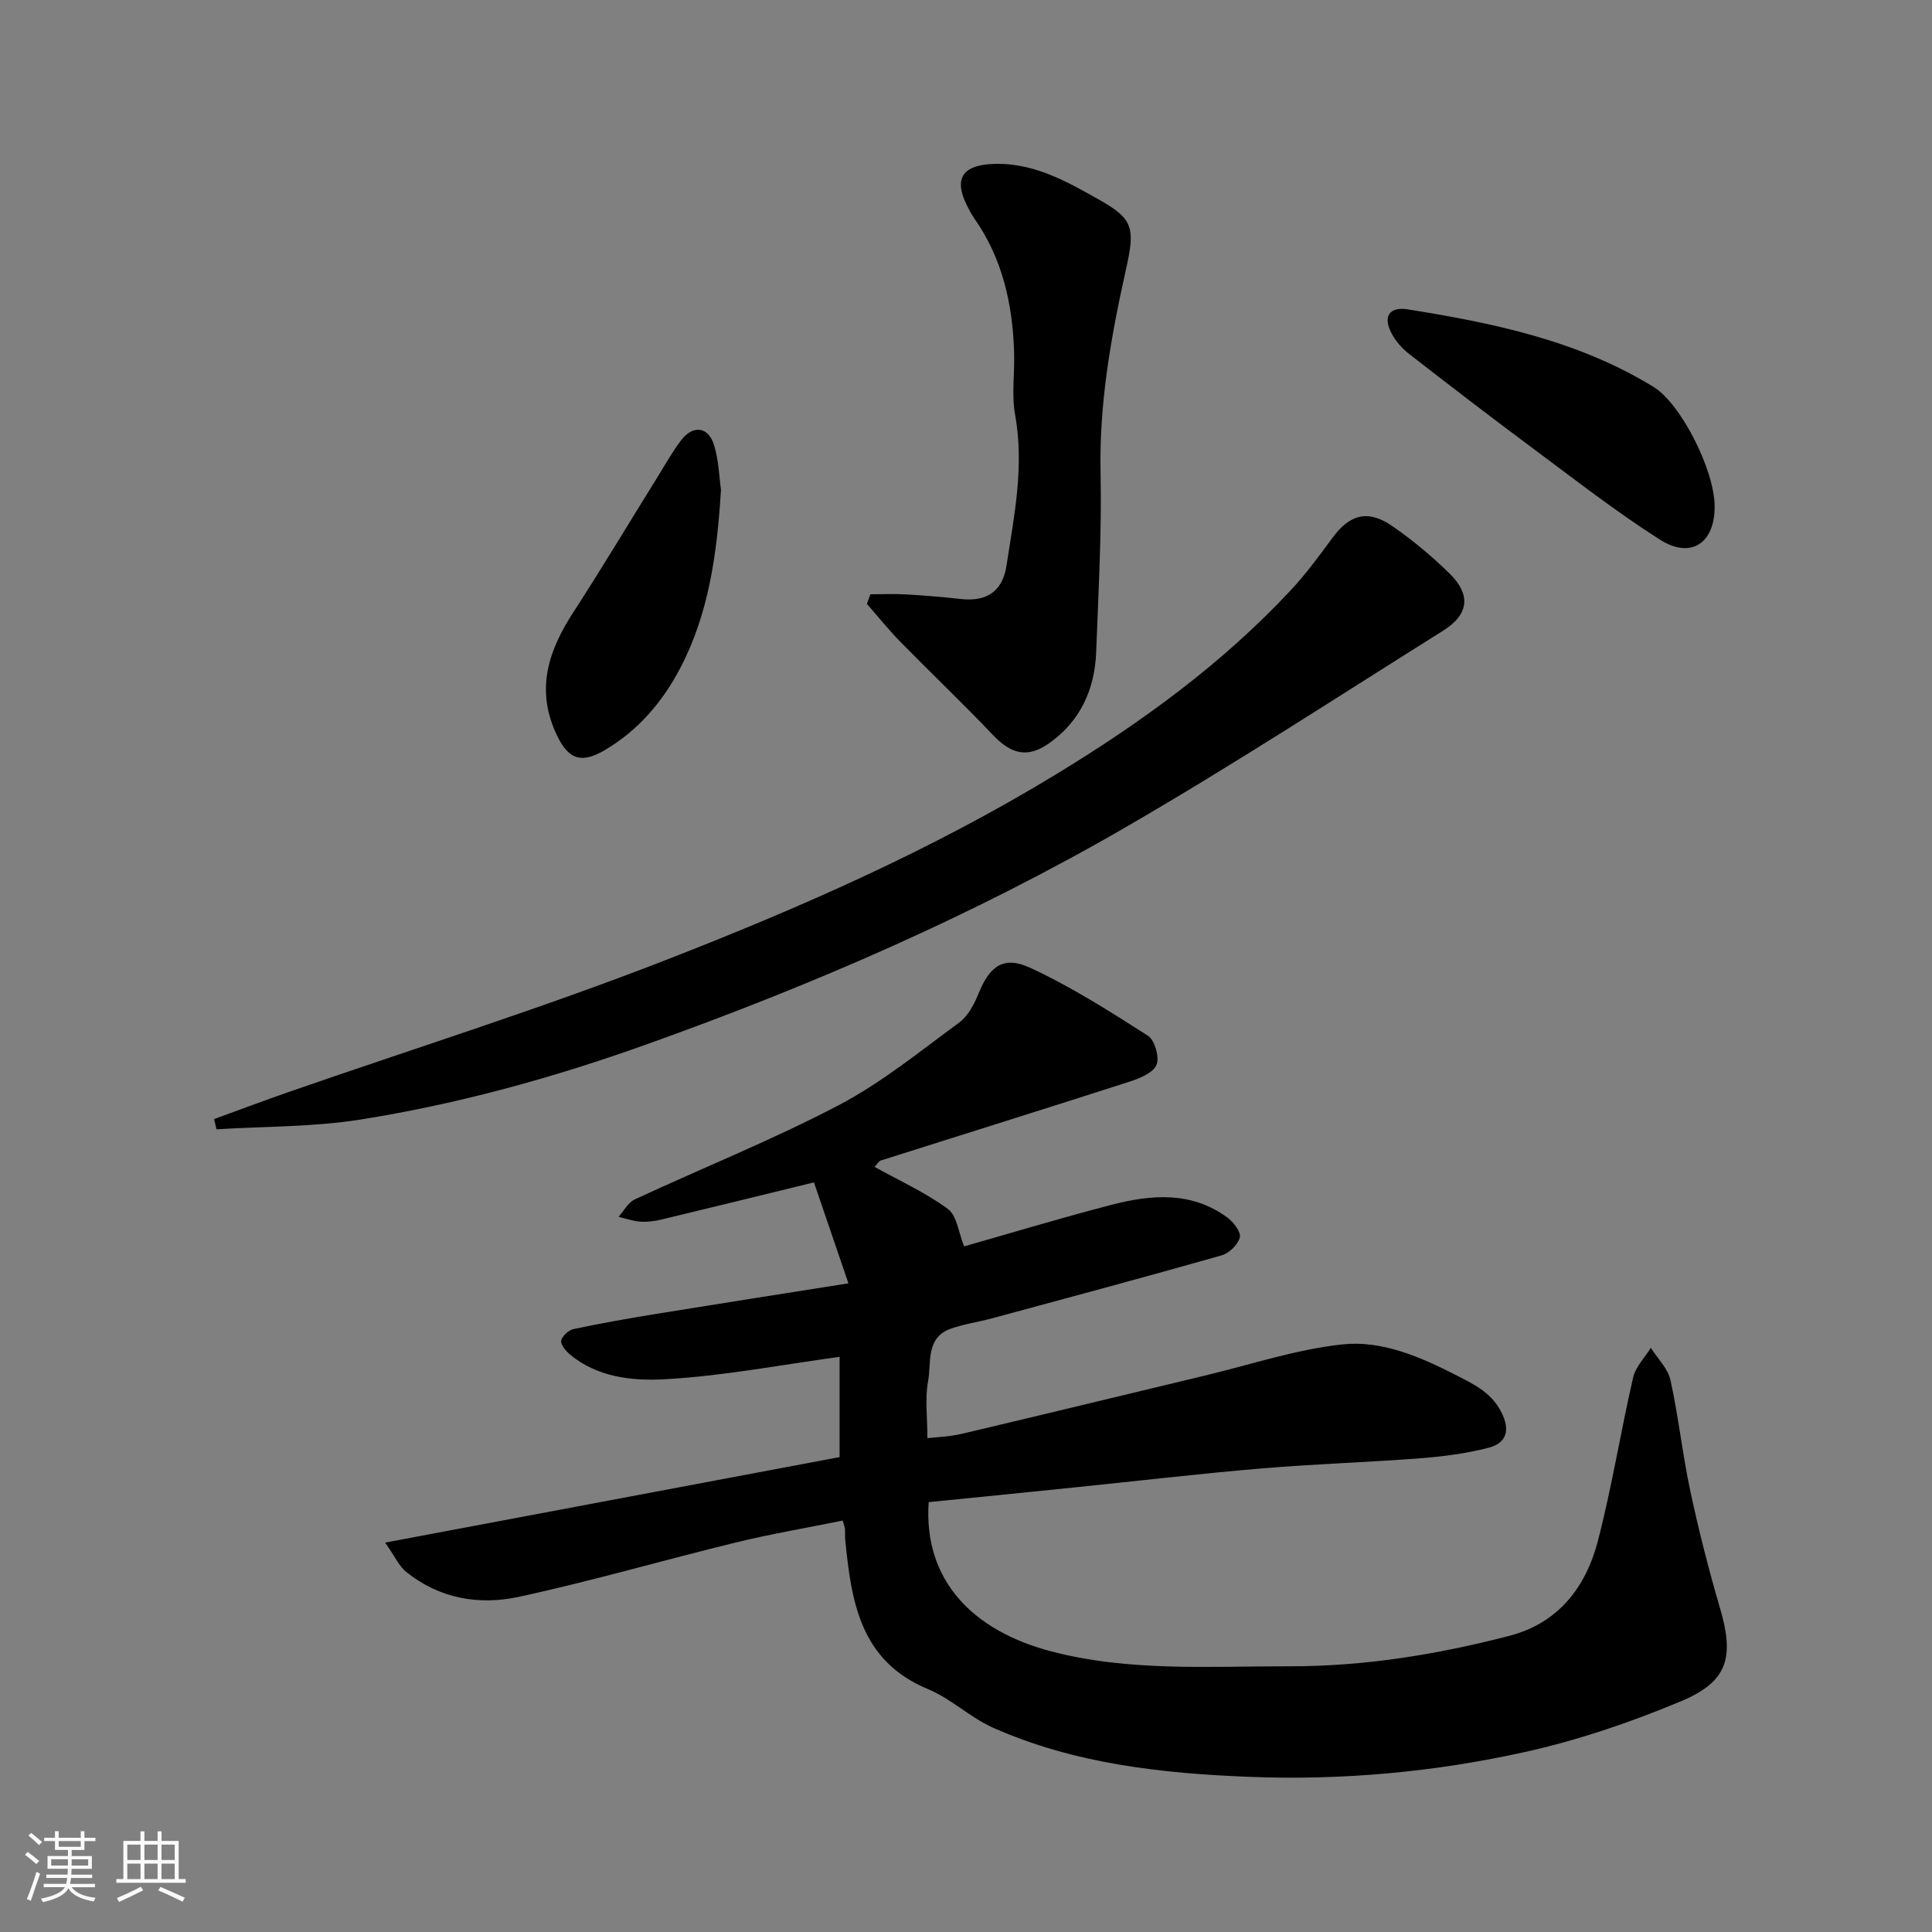 <svg enable-background="new 0 0 400 400" viewBox="0 0 400 400" xmlns="http://www.w3.org/2000/svg"><rect x="0" y="0" width="400" height="400" fill="#808080" stroke="none"/><path d="m5.17 384 .55-.58c.85.61 1.65 1.24 2.4 1.87l-.59.64c-.83-.73-1.62-1.38-2.36-1.93m1.22 9.53-.82-.34c.71-1.76 1.37-3.64 1.98-5.63.24.13.5.25.76.36-.6 1.67-1.24 3.54-1.92 5.61m-.5-13.5.57-.54c.56.44 1.31 1.06 2.26 1.87l-.64.64c-.68-.66-1.41-1.32-2.19-1.97m3.25.46h2.24v-1.36h.77v1.36h4.57v-1.36h.76v1.36h2.28v.69h-2.28v1.84h-2.64v1.26h4.18v2.64h-4.21c0 .45-.02.86-.05 1.21h4.32v.69h-4.38c-.04.34-.1.75-.19 1.22h5.15v.69h-4.82c.87 1.19 2.51 1.92 4.93 2.19-.17.31-.3.57-.37.76-2.77-.49-4.52-1.41-5.26-2.76-.56 1.26-2.3 2.23-5.24 2.9-.12-.24-.26-.48-.43-.72 2.73-.55 4.38-1.34 4.96-2.38h-4.38v-.69h4.65c.1-.38.17-.79.21-1.22h-4.32v-.69h4.4c.03-.34.05-.75.05-1.21h-4.2v-2.64h4.23v-1.26h-2.69v-1.84h-2.24zm1.46 4.46v1.29h3.45c.01-.4.02-.57.01-.53v-.32-.45h-3.46zm1.55-2.59h4.57v-1.19h-4.57zm6.11 2.59h-3.42v.77c-.01.19-.01.37-.02.53h3.44z" fill="#fafafa"/><path d="m32.63 379.16h.82v1.98h3.54v7.89h1.46v.78h-14.37v-.78h1.46v-7.89h3.54v-1.98h.82v1.98h2.73zm-3.49 11.48.5.73c-1.61.82-3.28 1.63-5 2.41-.13-.27-.28-.55-.44-.82 1.75-.72 3.4-1.49 4.94-2.32m-2.78-5.55h2.73v-3.18h-2.73zm0 3.95h2.73v-3.2h-2.73zm3.54-3.95h2.73v-3.18h-2.73zm0 3.95h2.73v-3.2h-2.73zm7.89 4.68c-1.84-.92-3.51-1.7-5.02-2.32l.45-.73c1.89.8 3.57 1.55 5.04 2.23zm-1.62-11.81h-2.73v3.18h2.73zm-2.73 7.13h2.73v-3.2h-2.73z" fill="#fafafa"/><g fill="#000001"><path d="m192.27 311c-1.1 16.25 9.17 26.63 25.31 30.88 16.17 4.26 32.82 3.08 49.34 3.11 15.51.03 30.71-2.44 45.66-6.33 10.01-2.61 15.74-10.03 18.22-19.53 2.91-11.17 4.72-22.63 7.31-33.89.51-2.23 2.41-4.14 3.67-6.19 1.4 2.22 3.54 4.27 4.07 6.68 1.68 7.64 2.5 15.46 4.14 23.11 1.73 8.1 3.79 16.15 6.12 24.1 2.98 10.17 1.67 15.21-8.09 19.29-10.45 4.37-21.34 8.08-32.38 10.52-18.68 4.14-37.78 5.88-56.92 5.13-18.17-.71-36.26-2.68-53.14-10.19-4.73-2.1-8.67-6-13.43-7.97-14.03-5.8-15.86-18.03-17.14-30.73-.08-.83-.02-1.67-.07-2.5-.02-.32-.17-.62-.47-1.67-7.34 1.49-14.8 2.75-22.14 4.54-15.01 3.66-29.87 8-44.97 11.26-8.2 1.77-16.43.35-23.29-5.2-1.43-1.16-2.25-3.07-4.33-6.04 32.07-6.03 63.03-11.86 94.09-17.7 0-7.22 0-14.18 0-20.76-12.18 1.65-24.26 4.01-36.43 4.65-6.56.35-13.79-.44-19.43-5.17-.85-.72-1.95-2.06-1.78-2.85.22-.97 1.55-2.18 2.59-2.39 5.74-1.21 11.52-2.23 17.31-3.17 12.87-2.09 25.75-4.1 39.57-6.29-2.52-7.39-4.85-14.2-7.14-20.9-11.38 2.78-21.47 5.27-31.57 7.69-1.42.34-2.94.54-4.39.44-1.51-.1-3-.65-4.5-1 1.11-1.23 1.99-2.96 3.37-3.61 14.05-6.53 28.49-12.31 42.19-19.49 8.89-4.66 16.84-11.15 24.98-17.13 1.84-1.35 3.12-3.83 4.02-6.05 2.26-5.58 5.12-7.85 10.67-5.28 8.49 3.93 16.47 9.01 24.38 14.07 1.41.9 2.42 4.44 1.78 6.01-.67 1.64-3.42 2.79-5.49 3.46-17.17 5.54-34.4 10.9-51.6 16.36-.41.13-.69.69-1.29 1.32 5.17 2.88 10.54 5.29 15.16 8.7 1.91 1.41 2.24 4.96 3.38 7.76 9.36-2.66 19.87-5.84 30.5-8.6 8.24-2.14 16.56-2.84 23.99 2.62 1.28.94 2.87 3.01 2.59 4.13-.38 1.5-2.23 3.28-3.8 3.72-15.8 4.49-31.66 8.74-47.51 13.03-2.83.76-5.77 1.17-8.52 2.14-5.26 1.86-3.99 7-4.71 10.86-.67 3.62-.14 7.47-.14 11.81 1.84-.22 4.54-.3 7.11-.9 16.79-3.96 33.56-8.04 50.34-12.06 9.49-2.27 18.88-5.43 28.5-6.46 8.1-.86 15.96 2.52 23.33 6.28 3.98 2.03 7.82 3.81 9.83 8.35 1.68 3.78.22 5.96-2.92 6.77-4.56 1.18-9.31 1.8-14.01 2.17-11.02.85-22.08 1.19-33.1 2.12-12.75 1.08-25.47 2.58-38.21 3.88-10.12 1.05-20.24 2.05-30.61 3.09z"/><path d="m44.33 231.69c5.1-1.85 10.17-3.77 15.29-5.55 26.12-9.08 52.55-17.37 78.29-27.4 27.79-10.82 55.11-22.82 80.76-38.44 17.81-10.85 34.43-22.92 48.64-38.18 3.12-3.35 5.85-7.08 8.57-10.78 3.56-4.85 7.33-5.91 12.38-2.42 4.22 2.92 8.23 6.25 11.89 9.86 4.45 4.38 3.96 8.47-1.36 11.79-21.82 13.68-43.41 27.77-65.69 40.67-31.52 18.26-64.84 32.69-99.16 44.96-19.4 6.94-39.11 12.39-59.38 15.6-9.77 1.55-19.82 1.39-29.74 2.01-.16-.71-.33-1.41-.49-2.12z"/><path d="m180.2 123.04c2.49 0 4.99-.12 7.47.03 3.77.22 7.53.53 11.28.95 5.3.58 8.6-1.53 9.43-6.89 1.6-10.35 3.71-20.62 1.79-31.24-.76-4.2-.07-8.64-.21-12.96-.31-9.96-2.4-19.41-8.26-27.74-.65-.93-1.17-1.97-1.67-3-2.44-5.08-.77-7.79 4.81-8.2 8.67-.63 15.83 3.46 22.9 7.46 6.99 3.96 7.27 5.85 5.36 14.42-3.07 13.78-5.54 27.61-5.24 41.89.26 12.41-.45 24.85-.91 37.27-.29 7.74-3.33 14.33-9.75 18.86-4.48 3.16-7.88 2.21-11.57-1.67-6.25-6.56-12.82-12.81-19.16-19.28-2.46-2.51-4.67-5.26-6.99-7.91.25-.67.49-1.33.72-1.99z"/><path d="m355 104.77c.07 7.66-4.88 11.07-11.36 6.94-9.07-5.78-17.59-12.43-26.23-18.85-8.66-6.43-17.22-13.01-25.73-19.63-1.45-1.13-2.78-2.67-3.62-4.3-1.77-3.44-.41-5.49 3.48-4.87 17.72 2.84 35.23 6.47 50.83 16.06 5.63 3.47 12.56 17.11 12.63 24.65z"/><path d="m149.27 101.4c-.82 13.55-2.6 25.8-8.47 36.99-3.67 7-8.79 12.96-15.72 16.99-5.07 2.96-7.72 1.59-10.12-3.89-4.02-9.16-1.27-17.01 3.78-24.79 5.94-9.14 11.52-18.5 17.28-27.75 1.63-2.63 3.14-5.36 5.01-7.81 2.49-3.26 5.69-2.81 6.85 1.13.95 3.26 1.05 6.76 1.39 9.13z"/></g></svg>